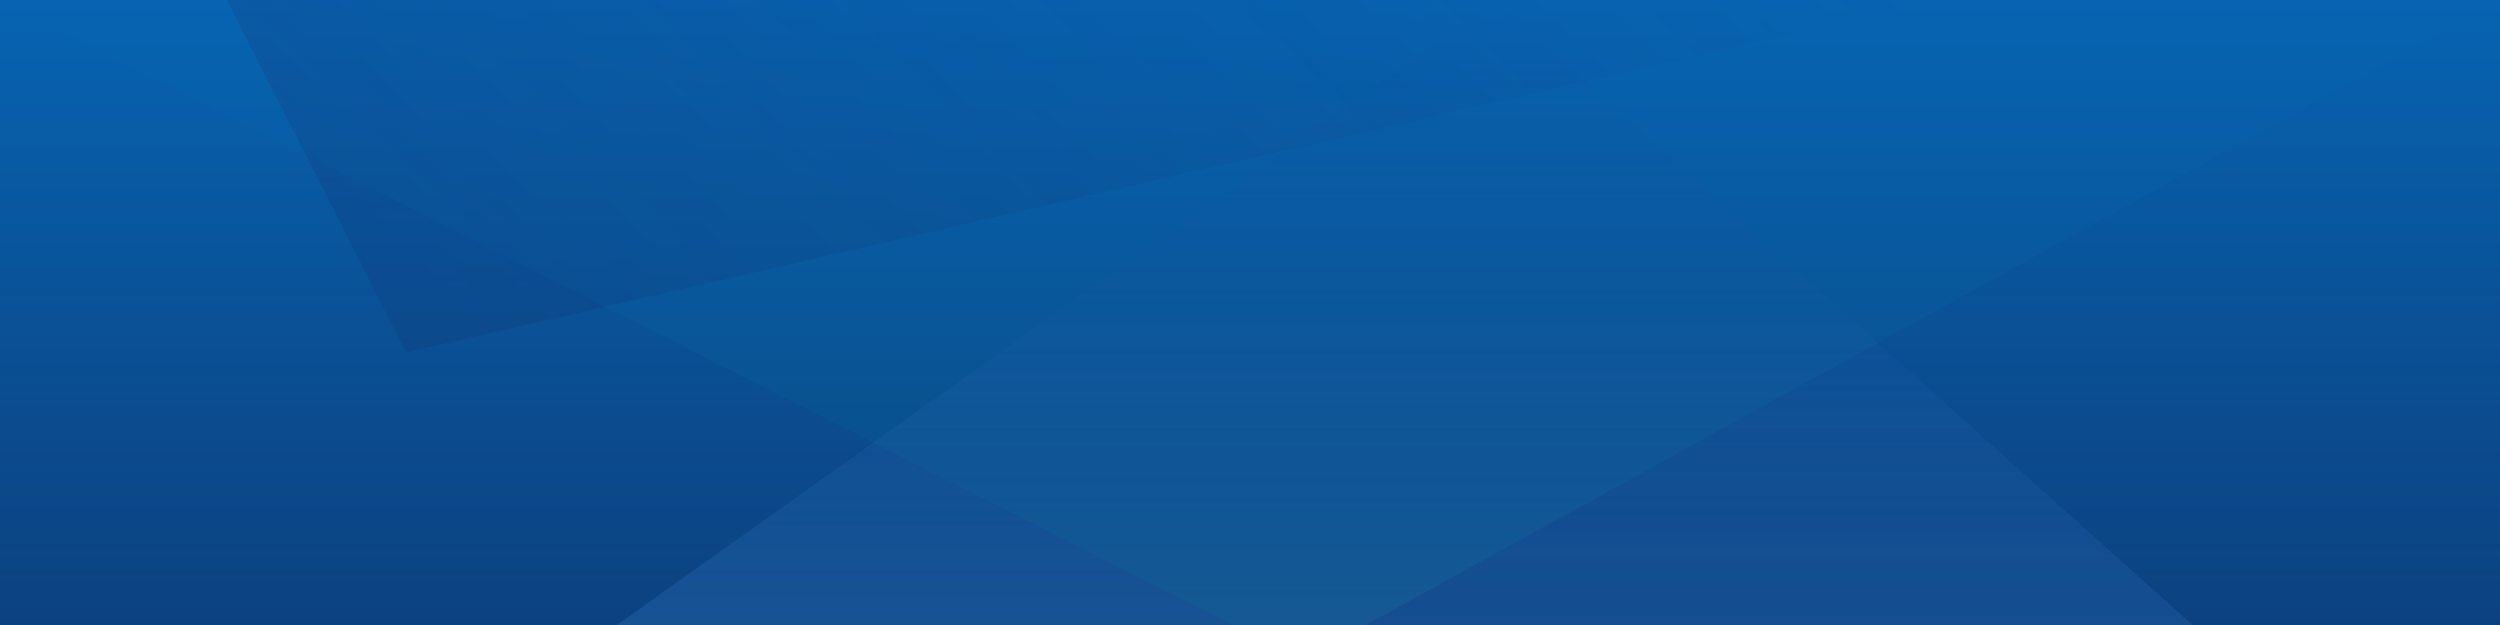 <?xml version="1.0" encoding="utf-8"?>
<!-- Generator: Adobe Illustrator 19.0.0, SVG Export Plug-In . SVG Version: 6.00 Build 0)  -->
<svg version="1.1" id="Layer_1" xmlns="http://www.w3.org/2000/svg" xmlns:xlink="http://www.w3.org/1999/xlink" x="0px" y="0px"
	 viewBox="-379 231 400 100" style="enable-background:new -379 231 400 100;" xml:space="preserve">
<style type="text/css">
	.st0{fill:url(#XMLID_5_);}
	.st1{fill:url(#XMLID_6_);}
	.st2{fill:url(#XMLID_7_);}
	.st3{fill:url(#XMLID_8_);}
	.st4{fill:url(#XMLID_9_);}
</style>
<linearGradient id="XMLID_5_" gradientUnits="userSpaceOnUse" x1="-179" y1="327" x2="-179" y2="227" gradientTransform="matrix(1 0 0 1 0 4)">
	<stop  offset="0" style="stop-color:#0A4981"/>
	<stop  offset="1" style="stop-color:#0764B2"/>
</linearGradient>
<rect id="XMLID_1_" x="-379" y="231" class="st0" width="400" height="100"/>
<linearGradient id="XMLID_6_" gradientUnits="userSpaceOnUse" x1="-280.333" y1="327" x2="-280.333" y2="227" gradientTransform="matrix(1 0 0 1 0 4)">
	<stop  offset="0" style="stop-color:#142580;stop-opacity:0.2"/>
	<stop  offset="1" style="stop-color:#142580;stop-opacity:0"/>
</linearGradient>
<polygon id="XMLID_11_" class="st1" points="-379,331 -379,231 -181.7,331 "/>
<linearGradient id="XMLID_7_" gradientUnits="userSpaceOnUse" x1="-2306.417" y1="327" x2="-2306.417" y2="227" gradientTransform="matrix(-1 0 0 1 -2460.667 4)">
	<stop  offset="0" style="stop-color:#4196DE;stop-opacity:0.2"/>
	<stop  offset="1" style="stop-color:#142580;stop-opacity:0"/>
</linearGradient>
<polygon id="XMLID_12_" class="st2" points="-28.2,331 -139.7,231 -280.3,331 "/>
<linearGradient id="XMLID_8_" gradientUnits="userSpaceOnUse" x1="-69.75" y1="327" x2="-69.75" y2="227" gradientTransform="matrix(1 0 0 1 0 4)">
	<stop  offset="0" style="stop-color:#142580;stop-opacity:0.2"/>
	<stop  offset="1" style="stop-color:#142580;stop-opacity:0"/>
</linearGradient>
<polygon id="XMLID_2_" class="st3" points="-160.5,331 21,231 21,331 "/>
<linearGradient id="XMLID_9_" gradientUnits="userSpaceOnUse" x1="-232.833" y1="162.5" x2="-81.952" y2="313.381" gradientTransform="matrix(-1 0 0 1 -370 0)">
	<stop  offset="0" style="stop-color:#132D6E;stop-opacity:0"/>
	<stop  offset="0.952" style="stop-color:#132D6E;stop-opacity:0.2"/>
</linearGradient>
<polygon id="XMLID_3_" class="st4" points="-342.7,231 -314,287.4 -68.7,231 "/>
</svg>
